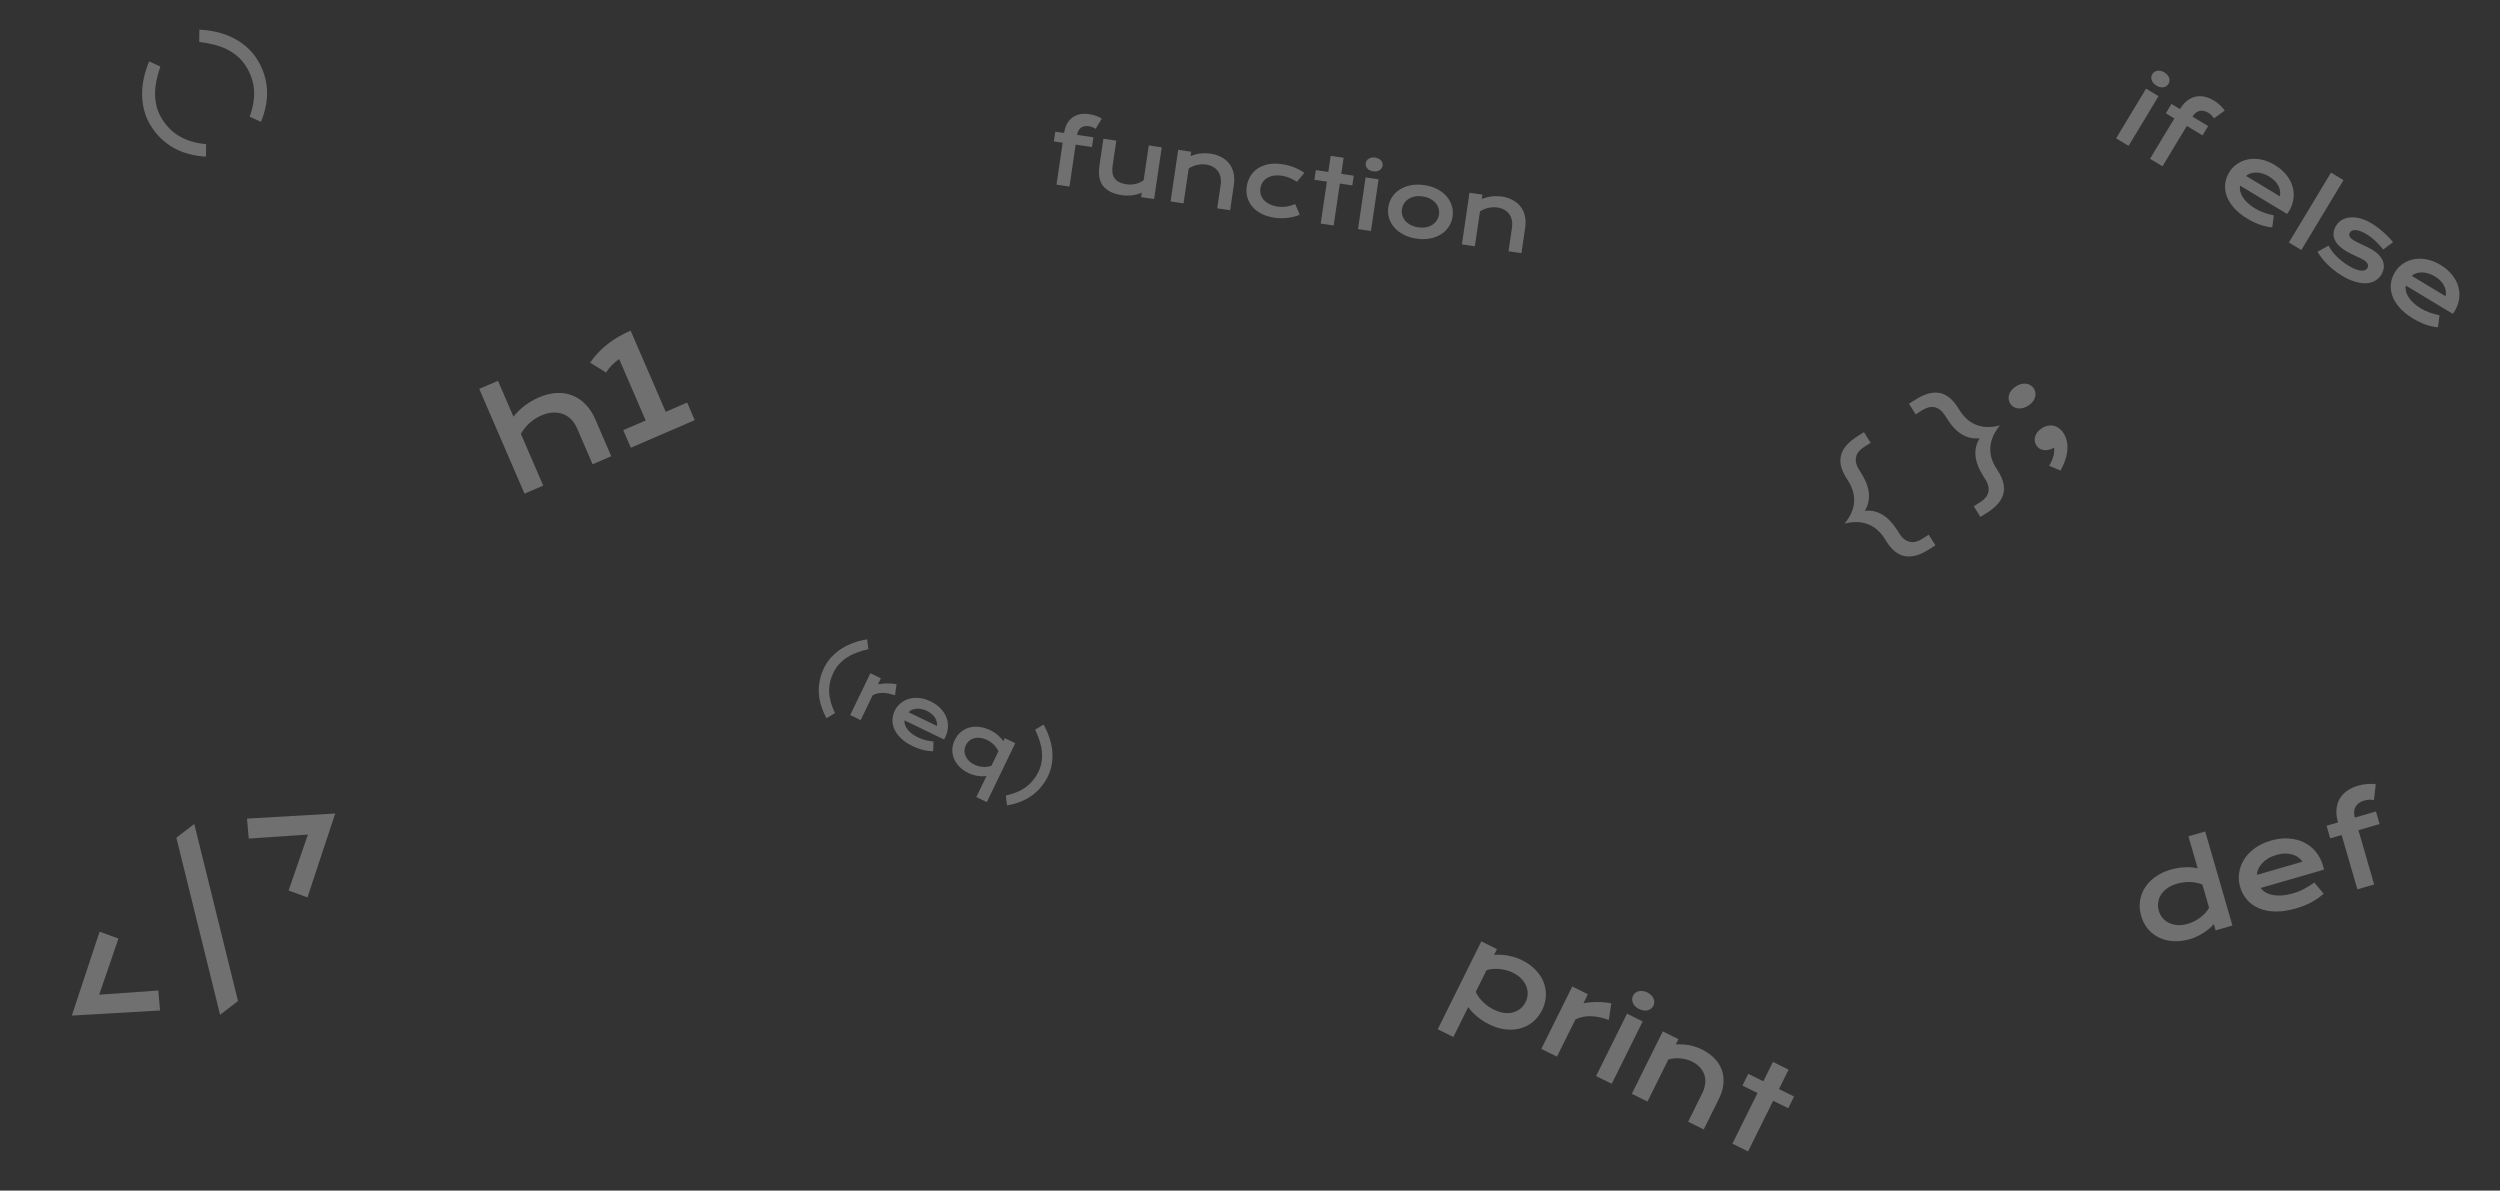 <svg width="1241" height="591" viewBox="0 0 1241 591" fill="none" xmlns="http://www.w3.org/2000/svg">
<rect x="0" y="0" width="1241" height="591" fill="#333333" stroke="none"/>
<path d="M78.58 491.682L79.447 501.603L35.651 504.136L49.44 462.49L58.798 465.896L49.25 493.752L78.58 491.682ZM87.542 415.83L96.437 409.006L118.148 496.923L109.253 503.747L87.542 415.83ZM143.262 442.059L152.857 414.265L123.479 416.274L122.613 406.353L166.408 403.82L152.62 445.465L143.262 442.059Z" fill="white" fill-opacity="0.3"/>
<path d="M409.017 331.606C409.997 329.578 411.236 327.761 412.734 326.156C414.232 324.552 415.91 323.157 417.769 321.973C419.628 320.789 421.63 319.818 423.774 319.061C425.936 318.297 428.162 317.731 430.451 317.362L431.068 322.236C429.077 322.677 427.197 323.23 425.43 323.895C423.669 324.548 422.046 325.348 420.563 326.294C419.091 327.246 417.772 328.344 416.607 329.589C415.453 330.839 414.489 332.268 413.713 333.874C412.937 335.48 412.371 337.087 412.014 338.693C411.67 340.305 411.532 341.938 411.601 343.591C411.67 345.243 411.947 346.931 412.43 348.654C412.92 350.366 413.611 352.138 414.504 353.972L410.302 356.519C409.168 354.497 408.275 352.439 407.623 350.345C406.977 348.269 406.59 346.181 406.463 344.08C406.352 341.974 406.504 339.878 406.918 337.793C407.338 335.697 408.037 333.634 409.017 331.606ZM432.062 334.19L437.268 336.705L435.824 339.695C437.386 339.394 438.956 339.241 440.534 339.237C442.113 339.233 443.614 339.372 445.039 339.656L444.267 345.161C442.166 344.392 440.183 343.991 438.319 343.958C436.473 343.919 434.769 344.304 433.207 345.111L427.244 357.458L422.038 354.943L432.062 334.19ZM444.179 352.753C444.858 351.346 445.794 350.142 446.986 349.142C448.183 348.13 449.559 347.392 451.114 346.928C452.668 346.464 454.366 346.315 456.209 346.482C458.063 346.655 459.987 347.223 461.98 348.185C463.962 349.142 465.6 350.302 466.894 351.665C468.205 353.021 469.163 354.481 469.766 356.045C470.382 357.615 470.646 359.239 470.558 360.918C470.482 362.602 470.059 364.241 469.289 365.836C469.193 366.035 469.082 366.249 468.957 366.478C468.85 366.701 468.739 366.9 468.625 367.076L448.997 357.597C448.92 358.326 449.003 359.067 449.246 359.821C449.501 360.58 449.913 361.329 450.482 362.066C451.052 362.804 451.778 363.516 452.661 364.203C453.549 364.878 454.591 365.504 455.787 366.082C456.983 366.659 458.233 367.111 459.536 367.437C460.845 367.751 462.132 367.975 463.398 368.109L463.237 372.933C462.404 372.921 461.576 372.869 460.753 372.775C459.948 372.675 459.125 372.524 458.284 372.32C457.46 372.11 456.612 371.845 455.74 371.525C454.879 371.21 453.992 370.832 453.077 370.391C450.744 369.264 448.834 367.994 447.347 366.582C445.86 365.169 444.76 363.691 444.045 362.146C443.331 360.601 442.992 359.027 443.029 357.425C443.065 355.823 443.448 354.266 444.179 352.753ZM465.117 360.372C465.207 359.707 465.172 359.032 465.011 358.347C464.867 357.656 464.59 356.987 464.18 356.34C463.775 355.682 463.236 355.06 462.564 354.476C461.892 353.891 461.093 353.375 460.167 352.927C459.182 352.452 458.231 352.13 457.315 351.962C456.398 351.794 455.544 351.75 454.754 351.831C453.963 351.912 453.243 352.099 452.595 352.393C451.958 352.693 451.413 353.073 450.959 353.534L465.117 360.372ZM473.948 367.327C474.746 365.674 475.776 364.335 477.038 363.31C478.305 362.273 479.71 361.549 481.253 361.138C482.814 360.721 484.467 360.622 486.211 360.843C487.973 361.058 489.733 361.59 491.492 362.439C493.004 363.17 494.309 364.017 495.405 364.98C496.507 365.932 497.388 366.907 498.048 367.905L498.77 366.41L503.976 368.925L489.858 398.155L484.652 395.64L489.69 385.211C489.08 385.307 488.413 385.354 487.691 385.352C486.969 385.35 486.223 385.293 485.453 385.182C484.682 385.07 483.9 384.894 483.104 384.655C482.315 384.433 481.545 384.14 480.795 383.778C479.036 382.928 477.543 381.889 476.315 380.66C475.098 379.436 474.189 378.1 473.587 376.652C472.984 375.205 472.699 373.686 472.729 372.096C472.777 370.499 473.183 368.91 473.948 367.327ZM479.418 369.969C479.016 370.801 478.8 371.666 478.772 372.563C478.755 373.466 478.921 374.349 479.271 375.212C479.638 376.069 480.182 376.874 480.903 377.627C481.641 378.374 482.561 379.013 483.663 379.546C484.367 379.885 485.084 380.152 485.814 380.346C486.551 380.528 487.277 380.64 487.994 380.683C488.723 380.731 489.436 380.707 490.133 380.61C490.843 380.519 491.513 380.358 492.145 380.128L495.619 372.935C494.96 371.575 494.146 370.445 493.179 369.544C492.229 368.637 491.162 367.897 489.978 367.326C488.782 366.748 487.635 366.397 486.539 366.272C485.46 366.141 484.462 366.201 483.545 366.453C482.64 366.71 481.834 367.137 481.125 367.735C480.417 368.333 479.848 369.077 479.418 369.969ZM520.204 385.308C519.224 387.337 518.044 389.167 516.663 390.799C515.287 392.419 513.734 393.838 512.004 395.056C510.291 396.267 508.415 397.263 506.375 398.042C504.342 398.838 502.181 399.421 499.892 399.79L499.274 394.916C501.266 394.475 503.084 393.914 504.729 393.234C506.379 392.541 507.873 391.709 509.211 390.735C510.548 389.762 511.735 388.636 512.772 387.358C513.82 386.086 514.732 384.647 515.508 383.04C516.284 381.434 516.797 379.788 517.048 378.101C517.31 376.42 517.351 374.705 517.17 372.954C517 371.209 516.624 369.444 516.04 367.659C515.462 365.861 514.727 364.046 513.834 362.212L518.036 359.664C519.17 361.687 520.104 363.78 520.838 365.942C521.59 368.098 522.08 370.272 522.308 372.465C522.536 374.657 522.487 376.839 522.162 379.009C521.836 381.18 521.184 383.28 520.204 385.308Z" fill="white" fill-opacity="0.3"/>
<path d="M1070.44 42.498C1069.82 42.128 1069.32 41.709 1068.92 41.239C1068.54 40.764 1068.26 40.274 1068.09 39.772C1067.93 39.255 1067.86 38.742 1067.9 38.235C1067.97 37.721 1068.13 37.241 1068.4 36.795C1068.68 36.335 1069.03 35.965 1069.44 35.684C1069.88 35.397 1070.36 35.212 1070.89 35.13C1071.41 35.047 1071.97 35.069 1072.56 35.196C1073.17 35.318 1073.78 35.563 1074.39 35.933C1075.02 36.311 1075.52 36.738 1075.9 37.213C1076.3 37.683 1076.59 38.169 1076.76 38.672C1076.93 39.175 1076.99 39.683 1076.93 40.196C1076.89 40.704 1076.73 41.188 1076.45 41.648C1076.18 42.094 1075.83 42.46 1075.39 42.747C1074.97 43.028 1074.5 43.217 1073.96 43.313C1073.44 43.396 1072.87 43.377 1072.26 43.255C1071.67 43.129 1071.06 42.876 1070.44 42.498ZM1065.31 43.999L1071.5 47.73L1056.63 72.402L1050.44 68.671L1065.31 43.999ZM1079.35 58.787L1075.12 56.241L1077.92 51.599L1082.14 54.145C1083.15 52.473 1084.28 51.131 1085.54 50.12C1086.8 49.096 1088.15 48.406 1089.58 48.052C1091.03 47.692 1092.54 47.662 1094.11 47.961C1095.69 48.269 1097.29 48.91 1098.91 49.885C1100.04 50.565 1101.08 51.345 1102.03 52.223C1102.99 53.088 1103.77 53.974 1104.36 54.883L1099.03 58.765C1098.81 58.368 1098.45 57.902 1097.94 57.365C1097.44 56.836 1096.82 56.353 1096.1 55.916C1094.68 55.059 1093.28 54.77 1091.92 55.049C1090.58 55.323 1089.38 56.265 1088.33 57.876L1096.13 62.578L1093.33 67.22L1085.54 62.518L1073.46 82.549L1067.27 78.818L1079.35 58.787ZM1106.56 85.569C1107.57 83.897 1108.87 82.507 1110.47 81.399C1112.08 80.277 1113.88 79.518 1115.86 79.12C1117.85 78.722 1119.98 78.733 1122.26 79.154C1124.55 79.583 1126.87 80.512 1129.24 81.94C1131.6 83.361 1133.5 84.993 1134.96 86.838C1136.43 88.678 1137.46 90.606 1138.03 92.623C1138.61 94.648 1138.75 96.7 1138.45 98.779C1138.16 100.866 1137.45 102.857 1136.3 104.753C1136.16 104.99 1136 105.244 1135.82 105.514C1135.66 105.779 1135.49 106.015 1135.33 106.221L1112 92.154C1111.82 93.053 1111.84 93.985 1112.05 94.951C1112.28 95.926 1112.71 96.905 1113.33 97.889C1113.95 98.873 1114.77 99.843 1115.79 100.8C1116.82 101.743 1118.05 102.643 1119.47 103.5C1120.89 104.357 1122.39 105.063 1123.98 105.619C1125.57 106.161 1127.15 106.589 1128.71 106.902L1127.95 112.888C1126.91 112.777 1125.89 112.616 1124.88 112.404C1123.89 112.187 1122.88 111.903 1121.86 111.552C1120.85 111.196 1119.83 110.768 1118.78 110.269C1117.75 109.778 1116.69 109.205 1115.6 108.55C1112.82 106.877 1110.59 105.077 1108.91 103.147C1107.22 101.217 1106.02 99.25 1105.31 97.244C1104.6 95.239 1104.36 93.241 1104.59 91.251C1104.82 89.261 1105.48 87.368 1106.56 85.569ZM1131.74 97.471C1131.93 96.653 1131.96 95.809 1131.84 94.938C1131.74 94.061 1131.48 93.197 1131.04 92.345C1130.61 91.478 1130.01 90.642 1129.24 89.837C1128.48 89.031 1127.54 88.297 1126.44 87.633C1125.27 86.927 1124.12 86.417 1123 86.102C1121.88 85.787 1120.82 85.634 1119.83 85.643C1118.83 85.652 1117.92 85.802 1117.08 86.094C1116.25 86.393 1115.53 86.804 1114.91 87.324L1131.74 97.471ZM1157.12 85.687L1163.31 89.418L1142.4 124.106L1136.21 120.375L1157.12 85.687ZM1155.89 121.919C1156.95 123.931 1158.35 125.779 1160.07 127.463C1161.79 129.147 1163.71 130.623 1165.81 131.892C1167.23 132.749 1168.48 133.366 1169.54 133.742C1170.61 134.118 1171.52 134.325 1172.27 134.363C1173.03 134.401 1173.64 134.296 1174.12 134.049C1174.59 133.801 1174.95 133.475 1175.19 133.071C1175.54 132.486 1175.59 131.828 1175.32 131.099C1175.08 130.379 1174.36 129.665 1173.19 128.96C1172.65 128.632 1172.04 128.314 1171.37 128.005C1170.71 127.697 1170 127.374 1169.25 127.038C1168.52 126.696 1167.76 126.333 1166.97 125.949C1166.19 125.573 1165.42 125.154 1164.65 124.692C1162.98 123.684 1161.66 122.641 1160.69 121.564C1159.74 120.496 1159.08 119.426 1158.72 118.353C1158.36 117.281 1158.27 116.218 1158.45 115.166C1158.63 114.1 1159.02 113.073 1159.62 112.083C1160.38 110.828 1161.37 109.848 1162.59 109.141C1163.82 108.435 1165.2 108.026 1166.75 107.915C1168.31 107.79 1169.99 107.973 1171.78 108.466C1173.59 108.966 1175.44 109.788 1177.33 110.931C1178.32 111.527 1179.32 112.212 1180.32 112.984C1181.34 113.751 1182.31 114.547 1183.24 115.373C1184.17 116.198 1185.03 117.033 1185.83 117.878C1186.64 118.708 1187.33 119.493 1187.89 120.231L1183.05 123.868C1181.83 122.333 1180.53 120.923 1179.15 119.639C1177.8 118.35 1176.3 117.205 1174.64 116.205C1173.48 115.507 1172.45 115.006 1171.53 114.699C1170.63 114.388 1169.85 114.227 1169.17 114.217C1168.5 114.193 1167.93 114.298 1167.47 114.532C1167.03 114.76 1166.68 115.076 1166.44 115.48C1166.26 115.773 1166.16 116.071 1166.13 116.376C1166.11 116.688 1166.18 117.015 1166.33 117.356C1166.51 117.691 1166.79 118.038 1167.16 118.396C1167.56 118.748 1168.08 119.118 1168.72 119.504C1169.3 119.857 1169.94 120.196 1170.64 120.522C1171.34 120.847 1172.06 121.189 1172.82 121.548C1173.58 121.893 1174.35 122.257 1175.15 122.641C1175.96 123.034 1176.76 123.469 1177.55 123.948C1179.03 124.839 1180.22 125.791 1181.11 126.803C1182.01 127.824 1182.64 128.866 1182.99 129.93C1183.33 130.995 1183.43 132.061 1183.28 133.13C1183.13 134.199 1182.75 135.235 1182.15 136.238C1181.37 137.535 1180.34 138.56 1179.07 139.314C1177.8 140.067 1176.32 140.498 1174.64 140.607C1172.97 140.701 1171.11 140.444 1169.06 139.837C1167.03 139.238 1164.85 138.242 1162.54 136.847C1161.12 135.99 1159.8 135.071 1158.58 134.092C1157.36 133.126 1156.24 132.136 1155.21 131.12C1154.2 130.091 1153.29 129.055 1152.47 128.012C1151.67 126.978 1150.97 125.97 1150.39 124.989L1155.89 121.919ZM1188.82 135.155C1189.82 133.483 1191.13 132.092 1192.73 130.985C1194.33 129.863 1196.13 129.104 1198.12 128.706C1200.11 128.308 1202.24 128.319 1204.51 128.74C1206.8 129.169 1209.13 130.098 1211.5 131.526C1213.86 132.946 1215.76 134.579 1217.21 136.424C1218.69 138.264 1219.71 140.192 1220.28 142.209C1220.87 144.234 1221.01 146.286 1220.71 148.365C1220.42 150.452 1219.7 152.443 1218.56 154.339C1218.41 154.576 1218.25 154.83 1218.07 155.1C1217.91 155.365 1217.75 155.601 1217.59 155.807L1194.25 141.74C1194.07 142.639 1194.09 143.571 1194.31 144.537C1194.54 145.512 1194.96 146.491 1195.58 147.475C1196.21 148.459 1197.03 149.429 1198.05 150.386C1199.08 151.329 1200.3 152.229 1201.72 153.086C1203.15 153.943 1204.65 154.649 1206.23 155.205C1207.83 155.747 1209.4 156.175 1210.96 156.488L1210.2 162.474C1209.17 162.363 1208.14 162.202 1207.13 161.99C1206.14 161.773 1205.13 161.489 1204.11 161.138C1203.11 160.781 1202.08 160.354 1201.04 159.855C1200 159.364 1198.94 158.791 1197.85 158.136C1195.08 156.463 1192.85 154.662 1191.16 152.733C1189.47 150.803 1188.27 148.836 1187.56 146.83C1186.85 144.825 1186.61 142.827 1186.84 140.837C1187.07 138.847 1187.73 136.953 1188.82 135.155ZM1214 147.057C1214.18 146.239 1214.22 145.395 1214.1 144.524C1214 143.647 1213.73 142.783 1213.29 141.931C1212.87 141.064 1212.27 140.228 1211.5 139.423C1210.73 138.617 1209.8 137.883 1208.69 137.219C1207.52 136.513 1206.38 136.003 1205.26 135.688C1204.13 135.373 1203.08 135.22 1202.08 135.229C1201.09 135.238 1200.17 135.388 1199.33 135.68C1198.5 135.979 1197.78 136.39 1197.16 136.91L1214 147.057Z" fill="white" fill-opacity="0.3"/>
<path d="M935.454 267.246C934.411 265.595 933.208 264.183 931.844 263.012C930.486 261.813 928.981 260.893 927.328 260.251C925.664 259.592 923.855 259.233 921.9 259.174C919.935 259.099 917.832 259.353 915.59 259.937C917.081 258.164 918.219 256.383 919.006 254.592C919.792 252.802 920.251 251.022 920.381 249.253C920.501 247.468 920.311 245.705 919.812 243.964C919.33 242.213 918.567 240.512 917.524 238.86L916.538 237.3C915.265 235.285 914.392 233.354 913.917 231.505C913.459 229.646 913.438 227.858 913.854 226.139C914.27 224.421 915.145 222.771 916.479 221.189C917.813 219.607 919.645 218.081 921.973 216.61L925.267 214.529L928.6 219.805L925.306 221.886C924.249 222.553 923.38 223.299 922.698 224.122C922.033 224.935 921.592 225.826 921.373 226.796C921.143 227.749 921.153 228.771 921.403 229.861C921.642 230.934 922.142 232.074 922.904 233.279L923.827 234.74C926.153 238.423 927.451 241.83 927.72 244.964C927.996 248.07 927.313 250.939 925.671 253.57C928.753 253.217 931.642 253.841 934.339 255.441C937.042 257.014 939.556 259.642 941.882 263.324L942.805 264.785C943.567 265.991 944.386 266.94 945.263 267.634C946.13 268.311 947.043 268.75 948.002 268.953C948.972 269.172 949.967 269.156 950.986 268.904C952.022 268.643 953.069 268.178 954.126 267.511L957.42 265.43L960.752 270.705L957.458 272.786C955.13 274.257 952.965 275.255 950.963 275.78C948.962 276.305 947.096 276.387 945.365 276.024C943.635 275.662 942.029 274.875 940.547 273.662C939.081 272.44 937.712 270.821 936.44 268.806L935.454 267.246ZM990.838 232.261L991.823 233.822C993.096 235.836 993.961 237.773 994.419 239.632C994.894 241.481 994.923 243.264 994.507 244.982C994.091 246.701 993.216 248.351 991.882 249.933C990.548 251.515 988.717 253.041 986.388 254.512L983.094 256.593L979.762 251.317L983.056 249.236C984.113 248.568 984.973 247.828 985.638 247.016C986.32 246.192 986.77 245.296 986.989 244.326C987.218 243.372 987.213 242.359 986.974 241.286C986.725 240.196 986.219 239.048 985.458 237.843L984.535 236.381C982.209 232.699 980.908 229.305 980.632 226.199C980.362 223.065 981.048 220.183 982.69 217.552C979.609 217.904 976.717 217.294 974.014 215.721C971.317 214.121 968.805 211.48 966.479 207.798L965.556 206.336C964.795 205.131 963.981 204.19 963.114 203.513C962.237 202.819 961.319 202.371 960.359 202.169C959.389 201.95 958.386 201.971 957.35 202.233C956.331 202.484 955.293 202.944 954.236 203.611L950.942 205.692L947.609 200.416L950.903 198.335C953.232 196.865 955.396 195.867 957.398 195.342C959.4 194.817 961.266 194.735 962.996 195.098C964.727 195.46 966.324 196.252 967.79 197.475C969.272 198.687 970.649 200.301 971.922 202.315L972.907 203.876C973.95 205.527 975.151 206.952 976.508 208.15C977.883 209.338 979.401 210.262 981.065 210.921C982.718 211.563 984.522 211.913 986.477 211.972C988.431 212.031 990.529 211.769 992.771 211.184C991.281 212.957 990.147 214.748 989.371 216.554C988.585 218.345 988.132 220.133 988.012 221.918C987.882 223.687 988.058 225.447 988.54 227.198C989.029 228.922 989.795 230.61 990.838 232.261ZM997.858 200.312C997.441 199.652 997.182 198.949 997.081 198.204C996.987 197.433 997.06 196.67 997.3 195.918C997.53 195.149 997.931 194.411 998.501 193.704C999.071 192.997 999.81 192.357 1000.72 191.784C1001.63 191.21 1002.52 190.817 1003.41 190.606C1004.29 190.395 1005.12 190.356 1005.9 190.489C1006.68 190.595 1007.39 190.861 1008.03 191.289C1008.68 191.69 1009.21 192.22 1009.62 192.881C1010.04 193.541 1010.3 194.257 1010.39 195.029C1010.49 195.774 1010.42 196.523 1010.18 197.275C1009.96 198.018 1009.57 198.75 1009.01 199.473C1008.44 200.18 1007.7 200.82 1006.79 201.394C1005.88 201.968 1004.99 202.36 1004.1 202.571C1003.21 202.766 1002.37 202.81 1001.59 202.704C1000.8 202.599 1000.09 202.345 999.444 201.945C998.804 201.517 998.276 200.973 997.858 200.312ZM1010.79 221.008C1010.38 220.347 1010.12 219.639 1010.04 218.884C1009.96 218.129 1010.03 217.38 1010.25 216.638C1010.48 215.869 1010.87 215.136 1011.43 214.44C1012 213.733 1012.73 213.098 1013.62 212.535C1014.58 211.93 1015.55 211.534 1016.54 211.347C1017.54 211.133 1018.51 211.133 1019.45 211.345C1020.39 211.558 1021.29 211.987 1022.13 212.631C1022.99 213.248 1023.74 214.076 1024.4 215.117C1025.88 217.461 1026.49 220.218 1026.23 223.387C1025.99 226.562 1024.86 229.954 1022.85 233.561L1017.21 231.228C1017.75 230.288 1018.19 229.41 1018.53 228.595C1018.88 227.796 1019.15 227.036 1019.34 226.314C1019.53 225.593 1019.65 224.897 1019.69 224.226C1019.74 223.545 1019.73 222.856 1019.66 222.161C1018.79 222.714 1017.9 223.087 1017.01 223.282C1016.14 223.483 1015.32 223.53 1014.54 223.425C1013.75 223.319 1013.04 223.065 1012.39 222.665C1011.75 222.237 1011.22 221.685 1010.79 221.008Z" fill="white" fill-opacity="0.3"/>
<path d="M237.898 193.039L247.186 189.027L254.885 206.849C256.369 204.942 258.168 203.159 260.282 201.501C262.416 199.835 264.802 198.432 267.437 197.293C270.491 195.974 273.426 195.24 276.241 195.091C279.077 194.933 281.708 195.336 284.134 196.298C286.552 197.239 288.73 198.719 290.668 200.736C292.628 202.744 294.258 205.254 295.56 208.266L303.422 226.464L294.165 230.463L286.466 212.641C285.707 210.884 284.733 209.406 283.545 208.206C282.348 206.986 280.979 206.088 279.44 205.512C277.9 204.936 276.224 204.705 274.411 204.817C272.61 204.901 270.726 205.367 268.76 206.216C266.396 207.237 264.363 208.563 262.659 210.192C260.955 211.822 259.588 213.542 258.558 215.352L269.66 241.05L260.372 245.062L237.898 193.039ZM309.38 213.54L320.519 208.727L307.33 178.198C306.01 179.165 304.788 180.214 303.663 181.346C302.559 182.468 301.62 183.655 300.846 184.908L292.928 180.026C294.239 178.119 295.659 176.377 297.186 174.798C298.725 173.19 300.347 171.745 302.052 170.462C303.768 169.15 305.544 167.973 307.378 166.933C309.233 165.883 311.123 164.943 313.047 164.111L313.043 164.187L313.074 164.174L330.465 204.43L341.102 199.835L344.87 208.558L313.148 222.262L309.38 213.54Z" fill="white" fill-opacity="0.3"/>
<path d="M527.518 70.84L523.127 70.193L523.838 65.367L528.229 66.014C528.485 64.275 528.959 62.768 529.65 61.492C530.344 60.203 531.223 59.163 532.287 58.372C533.368 57.569 534.611 57.019 536.017 56.723C537.437 56.428 538.988 56.405 540.669 56.653C541.843 56.826 542.978 57.112 544.074 57.51C545.172 57.894 546.125 58.36 546.933 58.909L543.853 63.985C543.535 63.731 543.07 63.47 542.458 63.202C541.86 62.936 541.185 62.748 540.431 62.637C538.953 62.419 537.696 62.663 536.659 63.369C535.638 64.063 534.973 65.26 534.663 66.962L542.772 68.157L542.061 72.983L533.952 71.788L530.884 92.613L524.449 91.665L527.518 70.84ZM547.731 68.865L554.144 69.81L552.299 82.331C552.124 83.52 552.094 84.626 552.21 85.65C552.327 86.659 552.647 87.557 553.167 88.345C553.702 89.134 554.463 89.802 555.449 90.347C556.451 90.879 557.735 91.261 559.3 91.492C560.039 91.601 560.797 91.631 561.574 91.582C562.366 91.536 563.13 91.427 563.866 91.254C564.604 91.067 565.299 90.821 565.951 90.517C566.617 90.216 567.202 89.865 567.705 89.465L570.252 72.184L576.686 73.132L572.903 98.804L566.469 97.856L566.792 95.661C565.074 96.37 563.388 96.81 561.734 96.981C560.08 97.152 558.536 97.131 557.101 96.92C554.753 96.574 552.78 95.995 551.183 95.182C549.599 94.371 548.351 93.35 547.436 92.12C546.538 90.877 545.958 89.437 545.696 87.799C545.436 86.147 545.455 84.314 545.752 82.299L547.731 68.865ZM584.856 74.358L591.291 75.306L590.97 77.48C592.824 76.761 594.554 76.32 596.163 76.157C597.785 75.996 599.343 76.026 600.836 76.246C602.792 76.534 604.561 77.091 606.142 77.916C607.725 78.727 609.042 79.787 610.093 81.097C611.144 82.407 611.885 83.96 612.316 85.756C612.764 87.539 612.825 89.54 612.498 91.757L610.64 104.365L604.228 103.42L605.932 91.855C606.139 90.45 606.121 89.166 605.877 88.005C605.65 86.832 605.216 85.812 604.573 84.948C603.947 84.071 603.127 83.358 602.112 82.808C601.114 82.247 599.955 81.869 598.637 81.674C597.941 81.572 597.213 81.539 596.453 81.575C595.707 81.613 594.958 81.717 594.208 81.888C593.474 82.046 592.751 82.28 592.039 82.59C591.329 82.885 590.668 83.247 590.058 83.675L587.511 100.957L581.077 100.009L584.856 74.358ZM618.89 92.543C619.167 90.659 619.766 88.956 620.687 87.433C621.623 85.898 622.839 84.633 624.333 83.639C625.843 82.633 627.605 81.93 629.618 81.531C631.646 81.134 633.892 81.117 636.356 81.48C637.428 81.638 638.498 81.862 639.566 82.153C640.633 82.443 641.649 82.785 642.613 83.179C643.593 83.561 644.5 83.983 645.335 84.447C646.172 84.896 646.888 85.364 647.483 85.851L643.79 90.26C642.481 89.401 641.218 88.726 640.002 88.236C638.8 87.748 637.555 87.409 636.265 87.219C634.787 87.001 633.432 87.001 632.2 87.22C630.971 87.424 629.892 87.812 628.964 88.386C628.052 88.948 627.309 89.668 626.735 90.546C626.178 91.411 625.819 92.394 625.657 93.496C625.494 94.597 625.568 95.652 625.879 96.66C626.206 97.656 626.732 98.555 627.458 99.358C628.2 100.149 629.13 100.826 630.246 101.39C631.379 101.942 632.67 102.325 634.119 102.538C635.713 102.773 637.246 102.77 638.718 102.528C640.204 102.288 641.612 101.881 642.94 101.306L645.204 106.593C644.367 106.943 643.47 107.255 642.512 107.529C641.556 107.788 640.542 107.986 639.47 108.124C638.413 108.265 637.307 108.331 636.153 108.324C635.012 108.334 633.84 108.25 632.637 108.073C630.188 107.712 628.041 107.055 626.198 106.102C624.354 105.149 622.845 103.987 621.67 102.614C620.497 101.227 619.667 99.676 619.18 97.961C618.707 96.248 618.61 94.442 618.89 92.543ZM658.663 90.164L652.468 89.251L653.179 84.425L659.374 85.338L660.549 77.36L666.984 78.308L665.808 86.286L672.004 87.199L671.293 92.025L665.097 91.112L662.029 111.937L655.594 110.989L658.663 90.164ZM681.628 85.041C680.99 84.947 680.423 84.775 679.927 84.524C679.448 84.261 679.049 83.951 678.732 83.593C678.416 83.221 678.187 82.817 678.044 82.381C677.918 81.933 677.888 81.477 677.957 81.013C678.027 80.535 678.187 80.107 678.435 79.729C678.7 79.339 679.036 79.018 679.443 78.767C679.85 78.516 680.32 78.341 680.853 78.242C681.402 78.13 681.996 78.122 682.633 78.216C683.285 78.312 683.851 78.491 684.331 78.754C684.827 79.005 685.234 79.309 685.551 79.667C685.869 80.025 686.09 80.428 686.217 80.876C686.36 81.311 686.396 81.769 686.326 82.247C686.258 82.71 686.091 83.138 685.826 83.528C685.578 83.906 685.249 84.228 684.84 84.493C684.433 84.744 683.955 84.925 683.405 85.037C682.872 85.136 682.28 85.138 681.628 85.041ZM677.895 88.067L684.329 89.015L680.549 114.666L674.115 113.718L677.895 88.067ZM689.156 102.83C689.427 100.99 690.051 99.32 691.027 97.82C692.018 96.323 693.29 95.074 694.844 94.074C696.413 93.076 698.226 92.373 700.285 91.966C702.359 91.561 704.62 91.539 707.069 91.9C709.518 92.26 711.67 92.933 713.524 93.917C715.392 94.903 716.926 96.099 718.125 97.504C719.339 98.912 720.197 100.475 720.7 102.192C721.216 103.912 721.339 105.692 721.068 107.533C720.796 109.373 720.165 111.042 719.175 112.54C718.199 114.039 716.926 115.288 715.358 116.286C713.804 117.286 711.99 117.988 709.917 118.394C707.858 118.801 705.604 118.824 703.155 118.463C700.706 118.102 698.547 117.429 696.679 116.443C694.825 115.459 693.291 114.263 692.077 112.855C690.877 111.45 690.019 109.887 689.503 108.167C689.001 106.45 688.885 104.671 689.156 102.83ZM695.917 103.827C695.765 104.855 695.824 105.864 696.093 106.851C696.379 107.826 696.861 108.726 697.539 109.551C698.233 110.364 699.115 111.064 700.183 111.651C701.268 112.226 702.535 112.62 703.984 112.833C705.434 113.047 706.753 113.034 707.943 112.795C709.15 112.543 710.196 112.127 711.081 111.547C711.983 110.954 712.704 110.231 713.244 109.378C713.801 108.513 714.155 107.565 714.307 106.536C714.459 105.507 714.393 104.498 714.109 103.509C713.84 102.522 713.358 101.621 712.664 100.808C711.986 99.983 711.104 99.283 710.019 98.709C708.951 98.122 707.692 97.722 706.243 97.508C704.793 97.294 703.465 97.314 702.259 97.565C701.068 97.804 700.023 98.22 699.121 98.813C698.236 99.393 697.515 100.116 696.958 100.982C696.415 101.849 696.068 102.798 695.917 103.827ZM729.457 95.665L735.891 96.613L735.571 98.787C737.424 98.068 739.155 97.627 740.763 97.464C742.386 97.303 743.944 97.333 745.436 97.553C747.393 97.841 749.162 98.398 750.743 99.223C752.326 100.034 753.643 101.094 754.694 102.404C755.745 103.714 756.486 105.267 756.917 107.063C757.365 108.846 757.426 110.847 757.099 113.064L755.241 125.672L748.828 124.727L750.532 113.162C750.739 111.757 750.721 110.473 750.478 109.312C750.251 108.138 749.816 107.119 749.174 106.255C748.548 105.378 747.727 104.665 746.713 104.115C745.715 103.554 744.556 103.176 743.237 102.981C742.542 102.879 741.814 102.846 741.053 102.882C740.307 102.92 739.559 103.024 738.808 103.195C738.074 103.353 737.351 103.587 736.639 103.897C735.93 104.192 735.269 104.554 734.658 104.982L732.112 122.264L725.677 121.316L729.457 95.665Z" fill="white" fill-opacity="0.3"/>
<path d="M721.462 514.767L713.694 510.913L735.334 467.295L743.103 471.149L741.657 474.062C742.574 473.928 743.6 473.881 744.736 473.922C745.872 473.962 747.051 474.089 748.275 474.304C749.498 474.518 750.722 474.82 751.946 475.21C753.179 475.581 754.364 476.049 755.501 476.614C758.126 477.916 760.34 479.494 762.145 481.349C763.968 483.213 765.319 485.235 766.2 487.416C767.08 489.597 767.471 491.884 767.374 494.278C767.303 496.662 766.681 499.036 765.509 501.398C764.285 503.865 762.715 505.865 760.798 507.4C758.89 508.917 756.762 509.976 754.414 510.577C752.092 511.17 749.612 511.291 746.973 510.941C744.36 510.582 741.742 509.752 739.117 508.45C737.997 507.894 736.921 507.273 735.888 506.586C734.873 505.908 733.919 505.195 733.025 504.446C732.15 503.707 731.348 502.949 730.621 502.174C729.92 501.39 729.328 500.628 728.845 499.887L721.462 514.767ZM732.569 492.381C733.044 493.401 733.61 494.347 734.268 495.219C734.926 496.09 735.64 496.891 736.411 497.623C737.182 498.354 737.996 499.02 738.854 499.62C739.721 500.202 740.591 500.711 741.466 501.145C743.251 502.03 744.951 502.579 746.568 502.793C748.211 502.997 749.713 502.914 751.074 502.543C752.453 502.181 753.678 501.557 754.75 500.671C755.822 499.786 756.687 498.678 757.347 497.348C757.963 496.106 758.291 494.808 758.331 493.454C758.388 492.109 758.148 490.79 757.611 489.499C757.1 488.2 756.297 486.983 755.202 485.851C754.133 484.71 752.776 483.732 751.131 482.916C750.082 482.395 748.98 481.979 747.826 481.668C746.681 481.34 745.527 481.117 744.365 480.998C743.22 480.888 742.089 480.883 740.971 480.982C739.871 481.09 738.845 481.312 737.894 481.647L732.569 492.381ZM780.475 489.691L788.243 493.545L786.029 498.006C788.378 497.58 790.735 497.376 793.103 497.395C795.47 497.414 797.72 497.647 799.852 498.095L798.607 506.34C795.468 505.153 792.5 504.52 789.705 504.441C786.936 504.354 784.374 504.903 782.019 506.09L772.878 524.513L765.11 520.659L780.475 489.691ZM813.644 500.882C812.874 500.5 812.227 500.048 811.701 499.525C811.201 498.994 810.824 498.436 810.569 497.852C810.323 497.25 810.198 496.643 810.197 496.032C810.221 495.412 810.372 494.822 810.65 494.262C810.936 493.684 811.315 493.207 811.785 492.83C812.282 492.444 812.84 492.176 813.46 492.026C814.079 491.875 814.748 491.847 815.464 491.941C816.207 492.026 816.963 492.259 817.733 492.641C818.52 493.032 819.164 493.493 819.663 494.024C820.189 494.547 820.579 495.1 820.834 495.684C821.089 496.269 821.205 496.871 821.181 497.492C821.182 498.103 821.04 498.697 820.754 499.275C820.476 499.835 820.089 500.307 819.592 500.693C819.122 501.07 818.572 501.343 817.944 501.511C817.324 501.661 816.643 501.694 815.9 501.609C815.184 501.515 814.432 501.273 813.644 500.882ZM807.664 503.18L815.432 507.034L800.068 538.003L792.299 534.149L807.664 503.18ZM825.405 511.982L833.173 515.837L831.871 518.461C834.517 518.313 836.894 518.467 839 518.924C841.124 519.389 843.087 520.068 844.889 520.963C847.251 522.134 849.265 523.569 850.929 525.267C852.603 526.948 853.836 528.835 854.629 530.929C855.421 533.023 855.721 535.298 855.528 537.753C855.36 540.199 854.613 542.76 853.285 545.437L845.733 560.659L837.991 556.818L844.918 542.856C845.76 541.159 846.266 539.524 846.435 537.951C846.631 536.369 846.5 534.898 846.042 533.537C845.61 532.167 844.863 530.924 843.803 529.81C842.769 528.686 841.456 527.729 839.863 526.939C839.024 526.523 838.114 526.181 837.135 525.913C836.173 525.654 835.182 525.478 834.159 525.385C833.163 525.283 832.15 525.282 831.12 525.381C830.098 525.463 829.111 525.649 828.16 525.941L817.809 546.805L810.04 542.951L825.405 511.982ZM872.431 542.574L864.951 538.863L867.842 533.037L875.322 536.748L880.1 527.116L887.869 530.971L883.09 540.602L890.57 544.313L887.679 550.139L880.199 546.428L867.725 571.57L859.957 567.716L872.431 542.574Z" fill="white" fill-opacity="0.3"/>
<path d="M1062.89 454.699C1062.12 452.054 1061.93 449.527 1062.31 447.119C1062.69 444.693 1063.53 442.477 1064.84 440.471C1066.16 438.44 1067.91 436.674 1070.08 435.172C1072.26 433.646 1074.76 432.476 1077.57 431.661C1078.77 431.313 1079.98 431.046 1081.18 430.86C1082.41 430.668 1083.59 430.548 1084.74 430.501C1085.9 430.449 1087.01 430.474 1088.05 430.578C1089.11 430.658 1090.07 430.807 1090.93 431.027L1086.33 415.155L1094.66 412.744L1108.18 459.43L1099.85 461.841L1098.95 458.718C1098.36 459.436 1097.64 460.164 1096.77 460.902C1095.91 461.641 1094.95 462.344 1093.91 463.013C1092.86 463.682 1091.74 464.29 1090.56 464.836C1089.4 465.395 1088.22 465.849 1087.02 466.196C1084.21 467.011 1081.5 467.348 1078.89 467.207C1076.31 467.06 1073.96 466.481 1071.83 465.469C1069.71 464.457 1067.87 463.048 1066.31 461.243C1064.76 459.413 1063.62 457.232 1062.89 454.699ZM1071.64 452.165C1072.03 453.497 1072.65 454.678 1073.52 455.708C1074.41 456.733 1075.48 457.551 1076.73 458.164C1078 458.752 1079.42 459.105 1080.98 459.223C1082.55 459.317 1084.22 459.109 1085.98 458.598C1087.11 458.272 1088.2 457.843 1089.27 457.311C1090.33 456.76 1091.32 456.138 1092.23 455.445C1093.17 454.747 1094.01 453.986 1094.75 453.163C1095.5 452.334 1096.12 451.475 1096.59 450.585L1093.26 439.075C1092.22 438.644 1091.16 438.33 1090.09 438.133C1089.01 437.935 1087.95 437.827 1086.88 437.81C1085.82 437.792 1084.77 437.861 1083.74 438.018C1082.7 438.156 1081.72 438.36 1080.78 438.632C1078.86 439.186 1077.23 439.943 1075.88 440.903C1074.55 441.838 1073.5 442.906 1072.72 444.105C1071.97 445.299 1071.5 446.584 1071.31 447.961C1071.12 449.338 1071.23 450.74 1071.64 452.165ZM1111.98 440.213C1111.33 437.961 1111.17 435.68 1111.49 433.369C1111.82 431.039 1112.61 428.837 1113.88 426.761C1115.15 424.685 1116.9 422.817 1119.12 421.157C1121.36 419.491 1124.08 418.197 1127.27 417.273C1130.44 416.355 1133.43 416.008 1136.24 416.232C1139.06 416.431 1141.59 417.101 1143.84 418.241C1146.1 419.376 1148.02 420.924 1149.6 422.885C1151.21 424.841 1152.38 427.094 1153.12 429.646C1153.21 429.965 1153.3 430.314 1153.39 430.695C1153.49 431.052 1153.57 431.385 1153.62 431.696L1122.21 440.789C1122.86 441.68 1123.69 442.424 1124.72 443.021C1125.76 443.613 1126.97 444.036 1128.35 444.288C1129.72 444.541 1131.25 444.608 1132.92 444.49C1134.59 444.352 1136.38 444.007 1138.29 443.453C1140.21 442.899 1142.05 442.15 1143.84 441.208C1145.61 440.246 1147.27 439.206 1148.82 438.088L1153.47 443.633C1152.53 444.454 1151.56 445.225 1150.54 445.945C1149.55 446.641 1148.48 447.296 1147.33 447.912C1146.2 448.504 1144.99 449.058 1143.7 449.575C1142.42 450.086 1141.05 450.554 1139.59 450.977C1135.85 452.058 1132.45 452.556 1129.38 452.47C1126.3 452.384 1123.59 451.837 1121.24 450.829C1118.9 449.82 1116.94 448.404 1115.38 446.579C1113.81 444.755 1112.68 442.633 1111.98 440.213ZM1142.98 427.73C1142.42 426.897 1141.7 426.179 1140.84 425.576C1139.98 424.949 1139 424.48 1137.9 424.17C1136.78 423.841 1135.56 423.687 1134.22 423.708C1132.89 423.729 1131.48 423.953 1130 424.383C1128.42 424.839 1127.04 425.433 1125.85 426.164C1124.66 426.895 1123.66 427.702 1122.86 428.585C1122.06 429.468 1121.44 430.398 1121.01 431.376C1120.6 432.349 1120.37 433.319 1120.33 434.288L1142.98 427.73ZM1162.4 414.514L1156.71 416.16L1154.91 409.913L1160.59 408.267C1159.94 406.016 1159.68 403.925 1159.81 401.996C1159.94 400.048 1160.43 398.299 1161.28 396.751C1162.15 395.179 1163.35 393.823 1164.89 392.686C1166.45 391.543 1168.32 390.656 1170.5 390.026C1172.02 389.586 1173.55 389.305 1175.1 389.181C1176.65 389.039 1178.06 389.077 1179.34 389.295L1178.42 397.158C1177.89 397.025 1177.18 396.966 1176.29 396.98C1175.42 396.989 1174.5 397.134 1173.52 397.416C1171.61 397.97 1170.22 398.963 1169.35 400.393C1168.5 401.799 1168.35 403.62 1168.92 405.855L1179.42 402.816L1181.22 409.064L1170.73 412.103L1178.53 439.062L1170.2 441.474L1162.4 414.514Z" fill="white" fill-opacity="0.3"/>
<path d="M74.966 62.621C73.462 60.241 72.354 57.726 71.643 55.075C70.931 52.425 70.562 49.723 70.535 46.968C70.508 44.212 70.802 41.447 71.417 38.672C72.037 35.874 72.908 33.139 74.03 30.466L79.609 33.035C78.76 35.439 78.103 37.798 77.64 40.112C77.168 42.412 76.943 44.662 76.966 46.862C77.002 49.053 77.295 51.178 77.845 53.237C78.409 55.287 79.286 57.255 80.477 59.14C81.668 61.025 82.997 62.688 84.465 64.129C85.947 65.561 87.588 66.786 89.387 67.806C91.186 68.826 93.159 69.649 95.307 70.275C97.446 70.888 99.783 71.327 102.319 71.592L102.242 77.734C99.346 77.599 96.573 77.186 93.921 76.493C91.292 75.805 88.821 74.834 86.508 73.58C84.201 72.304 82.078 70.757 80.141 68.94C78.194 67.108 76.469 65.002 74.966 62.621ZM127.6 29.374C129.104 31.754 130.264 34.217 131.082 36.761C131.892 39.291 132.37 41.877 132.517 44.518C132.669 47.136 132.484 49.784 131.962 52.463C131.463 55.146 130.652 57.824 129.529 60.497L123.95 57.928C124.8 55.524 125.407 53.225 125.773 51.03C126.13 48.822 126.234 46.686 126.086 44.624C125.939 42.561 125.53 40.557 124.86 38.613C124.203 36.659 123.28 34.74 122.089 32.855C120.898 30.97 119.491 29.337 117.868 27.955C116.258 26.566 114.465 25.388 112.489 24.423C110.526 23.449 108.404 22.681 106.124 22.119C103.836 21.543 101.423 21.123 98.888 20.857L98.964 14.716C101.86 14.85 104.697 15.243 107.476 15.894C110.261 16.522 112.891 17.44 115.367 18.648C117.844 19.856 120.126 21.351 122.213 23.131C124.3 24.912 126.096 26.993 127.6 29.374Z" fill="white" fill-opacity="0.3"/>
</svg>
